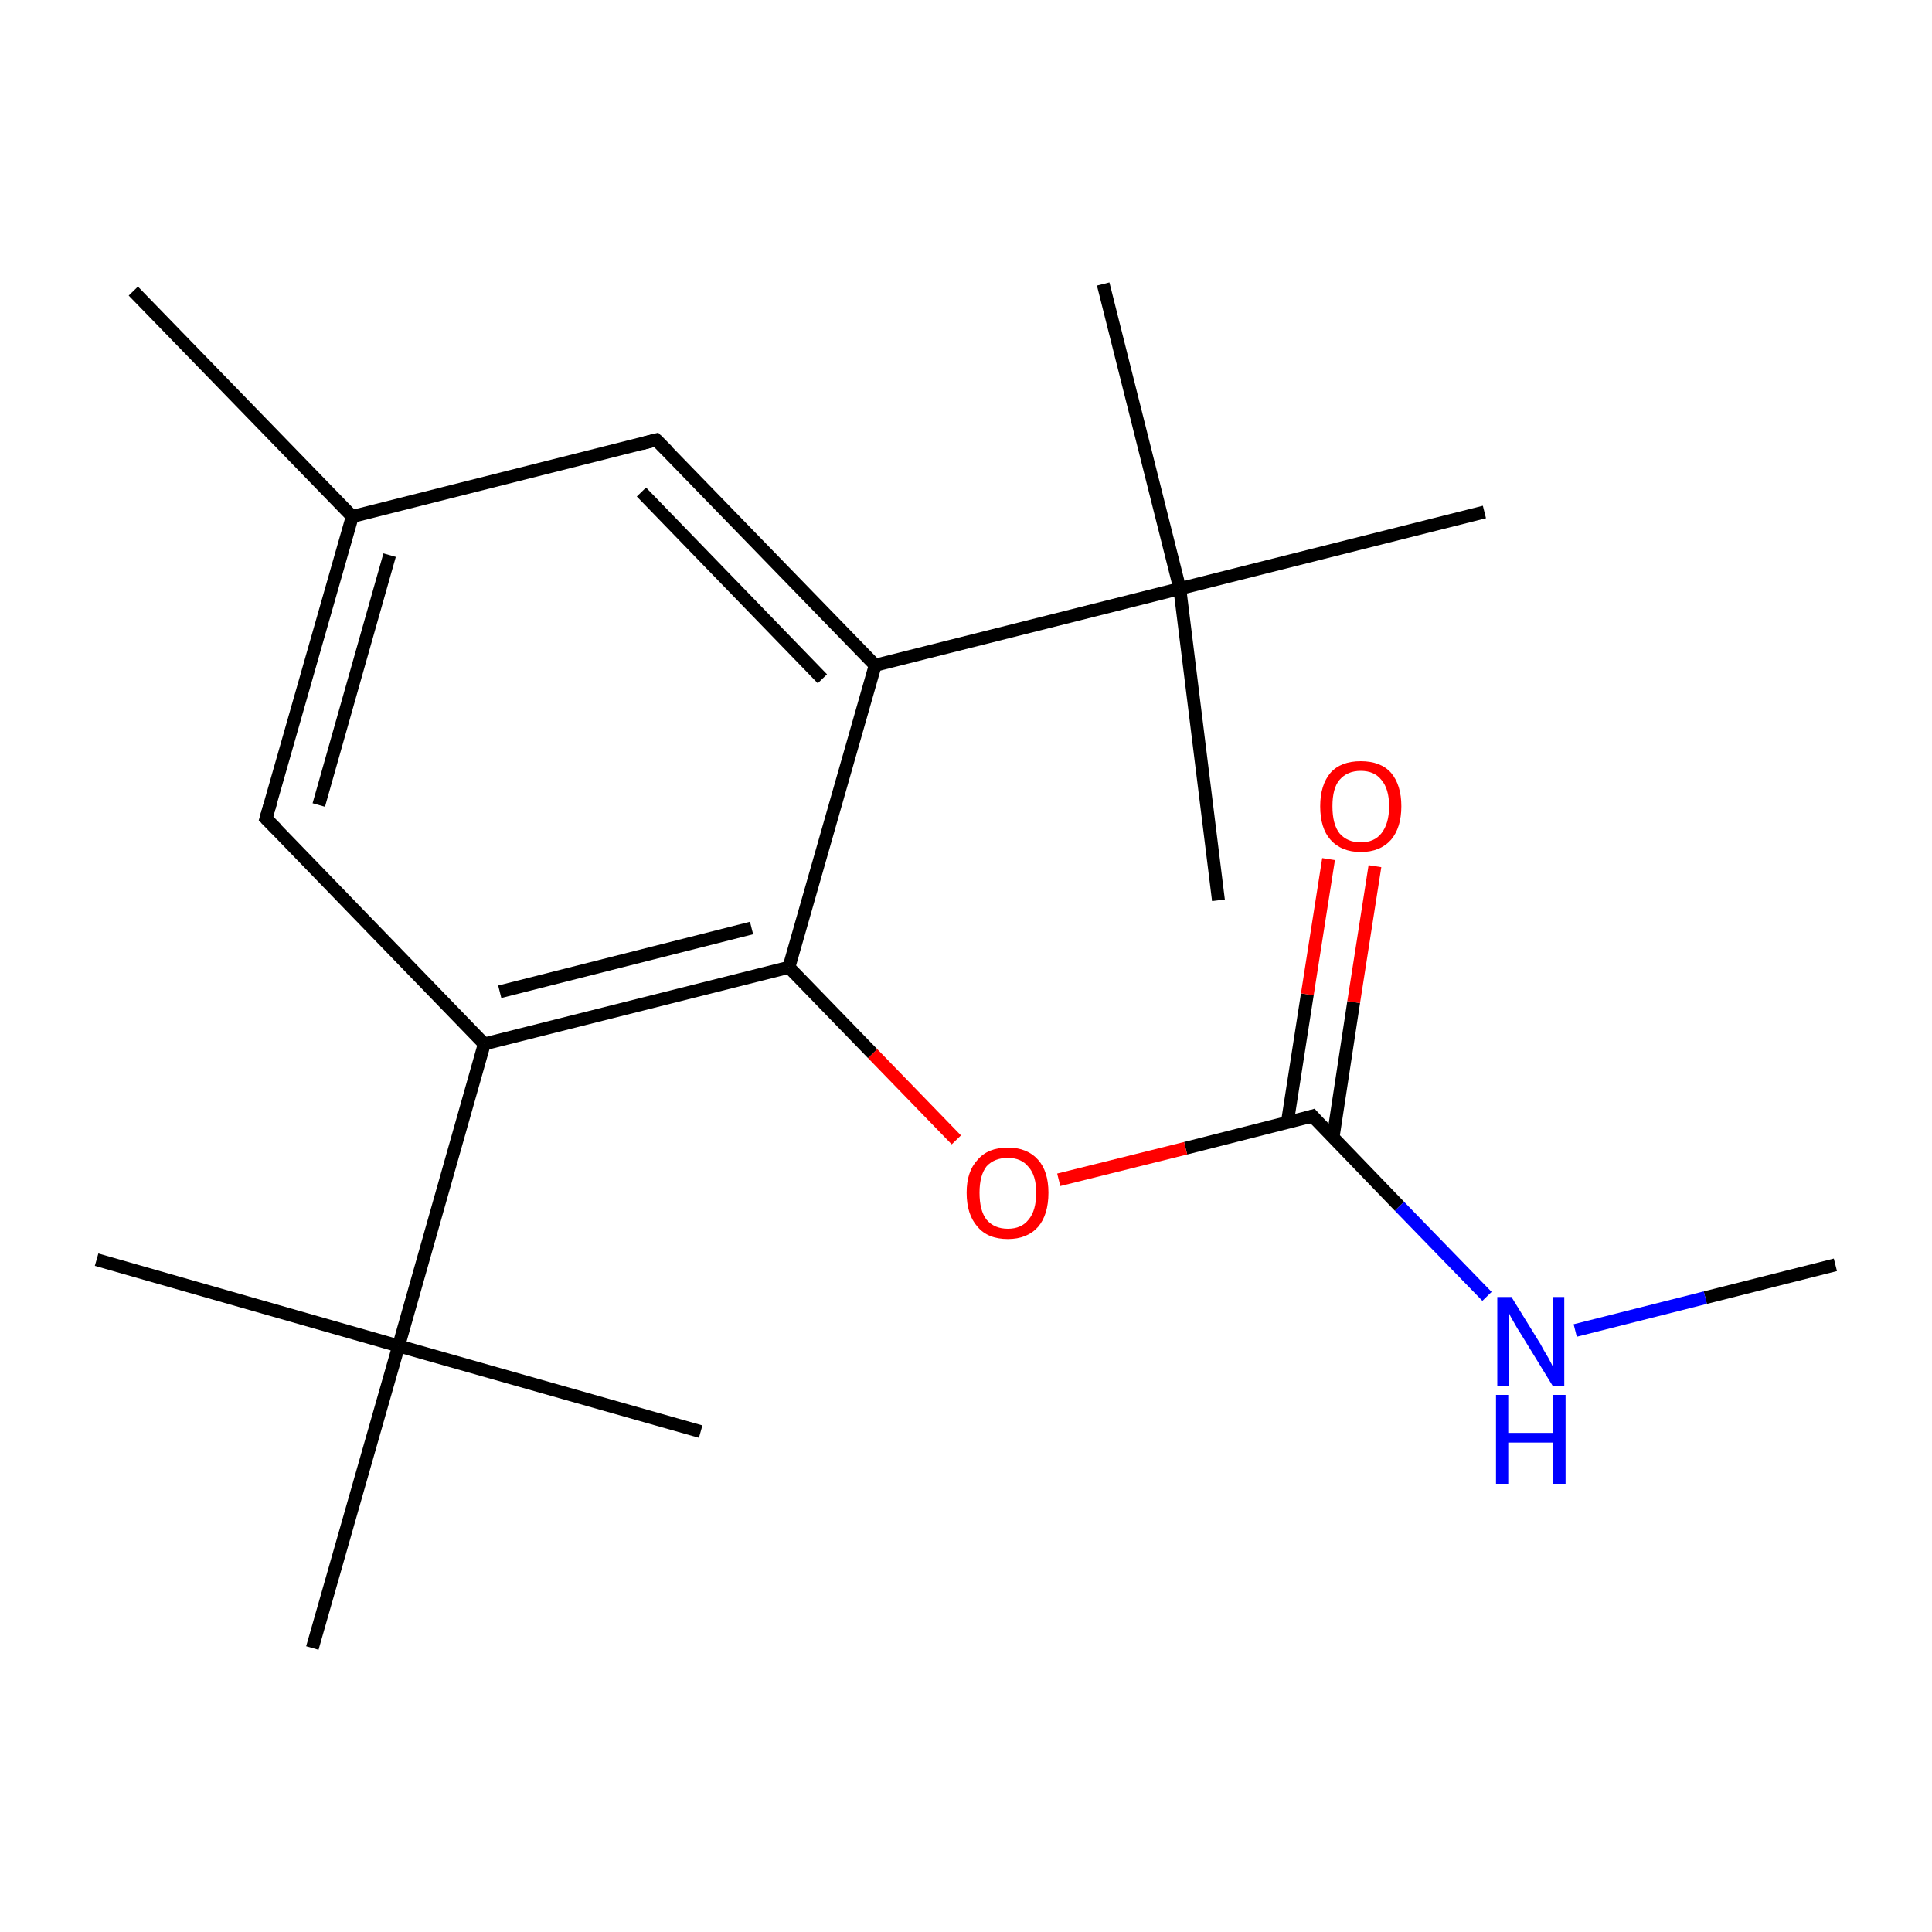 <?xml version='1.0' encoding='iso-8859-1'?>
<svg version='1.1' baseProfile='full'
              xmlns='http://www.w3.org/2000/svg'
                      xmlns:rdkit='http://www.rdkit.org/xml'
                      xmlns:xlink='http://www.w3.org/1999/xlink'
                  xml:space='preserve'
width='300px' height='300px' viewBox='0 0 300 300'>
<!-- END OF HEADER -->
<rect style='opacity:1.0;fill:#FFFFFF;stroke:none' width='300.0' height='300.0' x='0.0' y='0.0'> </rect>
<path class='bond-0 atom-0 atom-1' d='M 285.0,196.4 L 264.8,201.5' style='fill:none;fill-rule:evenodd;stroke:#000000;stroke-width:2.0px;stroke-linecap:butt;stroke-linejoin:miter;stroke-opacity:1' />
<path class='bond-0 atom-0 atom-1' d='M 264.8,201.5 L 244.6,206.6' style='fill:none;fill-rule:evenodd;stroke:#0000FF;stroke-width:2.0px;stroke-linecap:butt;stroke-linejoin:miter;stroke-opacity:1' />
<path class='bond-1 atom-1 atom-2' d='M 230.9,201.3 L 217.3,187.3' style='fill:none;fill-rule:evenodd;stroke:#0000FF;stroke-width:2.0px;stroke-linecap:butt;stroke-linejoin:miter;stroke-opacity:1' />
<path class='bond-1 atom-1 atom-2' d='M 217.3,187.3 L 203.8,173.3' style='fill:none;fill-rule:evenodd;stroke:#000000;stroke-width:2.0px;stroke-linecap:butt;stroke-linejoin:miter;stroke-opacity:1' />
<path class='bond-2 atom-2 atom-3' d='M 207.0,176.6 L 210.2,155.6' style='fill:none;fill-rule:evenodd;stroke:#000000;stroke-width:2.0px;stroke-linecap:butt;stroke-linejoin:miter;stroke-opacity:1' />
<path class='bond-2 atom-2 atom-3' d='M 210.2,155.6 L 213.5,134.5' style='fill:none;fill-rule:evenodd;stroke:#FF0000;stroke-width:2.0px;stroke-linecap:butt;stroke-linejoin:miter;stroke-opacity:1' />
<path class='bond-2 atom-2 atom-3' d='M 199.9,174.3 L 203.0,154.4' style='fill:none;fill-rule:evenodd;stroke:#000000;stroke-width:2.0px;stroke-linecap:butt;stroke-linejoin:miter;stroke-opacity:1' />
<path class='bond-2 atom-2 atom-3' d='M 203.0,154.4 L 206.3,133.4' style='fill:none;fill-rule:evenodd;stroke:#FF0000;stroke-width:2.0px;stroke-linecap:butt;stroke-linejoin:miter;stroke-opacity:1' />
<path class='bond-3 atom-2 atom-4' d='M 203.8,173.3 L 184.1,178.3' style='fill:none;fill-rule:evenodd;stroke:#000000;stroke-width:2.0px;stroke-linecap:butt;stroke-linejoin:miter;stroke-opacity:1' />
<path class='bond-3 atom-2 atom-4' d='M 184.1,178.3 L 164.4,183.2' style='fill:none;fill-rule:evenodd;stroke:#FF0000;stroke-width:2.0px;stroke-linecap:butt;stroke-linejoin:miter;stroke-opacity:1' />
<path class='bond-4 atom-4 atom-5' d='M 148.5,177.0 L 135.5,163.6' style='fill:none;fill-rule:evenodd;stroke:#FF0000;stroke-width:2.0px;stroke-linecap:butt;stroke-linejoin:miter;stroke-opacity:1' />
<path class='bond-4 atom-4 atom-5' d='M 135.5,163.6 L 122.5,150.2' style='fill:none;fill-rule:evenodd;stroke:#000000;stroke-width:2.0px;stroke-linecap:butt;stroke-linejoin:miter;stroke-opacity:1' />
<path class='bond-5 atom-5 atom-6' d='M 122.5,150.2 L 75.2,162.1' style='fill:none;fill-rule:evenodd;stroke:#000000;stroke-width:2.0px;stroke-linecap:butt;stroke-linejoin:miter;stroke-opacity:1' />
<path class='bond-5 atom-5 atom-6' d='M 116.7,144.1 L 77.6,154.0' style='fill:none;fill-rule:evenodd;stroke:#000000;stroke-width:2.0px;stroke-linecap:butt;stroke-linejoin:miter;stroke-opacity:1' />
<path class='bond-6 atom-6 atom-7' d='M 75.2,162.1 L 61.9,209.0' style='fill:none;fill-rule:evenodd;stroke:#000000;stroke-width:2.0px;stroke-linecap:butt;stroke-linejoin:miter;stroke-opacity:1' />
<path class='bond-7 atom-7 atom-8' d='M 61.9,209.0 L 15.0,195.6' style='fill:none;fill-rule:evenodd;stroke:#000000;stroke-width:2.0px;stroke-linecap:butt;stroke-linejoin:miter;stroke-opacity:1' />
<path class='bond-8 atom-7 atom-9' d='M 61.9,209.0 L 108.8,222.3' style='fill:none;fill-rule:evenodd;stroke:#000000;stroke-width:2.0px;stroke-linecap:butt;stroke-linejoin:miter;stroke-opacity:1' />
<path class='bond-9 atom-7 atom-10' d='M 61.9,209.0 L 48.5,255.9' style='fill:none;fill-rule:evenodd;stroke:#000000;stroke-width:2.0px;stroke-linecap:butt;stroke-linejoin:miter;stroke-opacity:1' />
<path class='bond-10 atom-6 atom-11' d='M 75.2,162.1 L 41.3,127.1' style='fill:none;fill-rule:evenodd;stroke:#000000;stroke-width:2.0px;stroke-linecap:butt;stroke-linejoin:miter;stroke-opacity:1' />
<path class='bond-11 atom-11 atom-12' d='M 41.3,127.1 L 54.7,80.2' style='fill:none;fill-rule:evenodd;stroke:#000000;stroke-width:2.0px;stroke-linecap:butt;stroke-linejoin:miter;stroke-opacity:1' />
<path class='bond-11 atom-11 atom-12' d='M 49.5,125.0 L 60.5,86.2' style='fill:none;fill-rule:evenodd;stroke:#000000;stroke-width:2.0px;stroke-linecap:butt;stroke-linejoin:miter;stroke-opacity:1' />
<path class='bond-12 atom-12 atom-13' d='M 54.7,80.2 L 20.7,45.2' style='fill:none;fill-rule:evenodd;stroke:#000000;stroke-width:2.0px;stroke-linecap:butt;stroke-linejoin:miter;stroke-opacity:1' />
<path class='bond-13 atom-12 atom-14' d='M 54.7,80.2 L 101.9,68.3' style='fill:none;fill-rule:evenodd;stroke:#000000;stroke-width:2.0px;stroke-linecap:butt;stroke-linejoin:miter;stroke-opacity:1' />
<path class='bond-14 atom-14 atom-15' d='M 101.9,68.3 L 135.9,103.3' style='fill:none;fill-rule:evenodd;stroke:#000000;stroke-width:2.0px;stroke-linecap:butt;stroke-linejoin:miter;stroke-opacity:1' />
<path class='bond-14 atom-14 atom-15' d='M 99.6,76.4 L 127.7,105.4' style='fill:none;fill-rule:evenodd;stroke:#000000;stroke-width:2.0px;stroke-linecap:butt;stroke-linejoin:miter;stroke-opacity:1' />
<path class='bond-15 atom-15 atom-16' d='M 135.9,103.3 L 183.2,91.4' style='fill:none;fill-rule:evenodd;stroke:#000000;stroke-width:2.0px;stroke-linecap:butt;stroke-linejoin:miter;stroke-opacity:1' />
<path class='bond-16 atom-16 atom-17' d='M 183.2,91.4 L 171.3,44.1' style='fill:none;fill-rule:evenodd;stroke:#000000;stroke-width:2.0px;stroke-linecap:butt;stroke-linejoin:miter;stroke-opacity:1' />
<path class='bond-17 atom-16 atom-18' d='M 183.2,91.4 L 189.2,139.8' style='fill:none;fill-rule:evenodd;stroke:#000000;stroke-width:2.0px;stroke-linecap:butt;stroke-linejoin:miter;stroke-opacity:1' />
<path class='bond-18 atom-16 atom-19' d='M 183.2,91.4 L 230.5,79.5' style='fill:none;fill-rule:evenodd;stroke:#000000;stroke-width:2.0px;stroke-linecap:butt;stroke-linejoin:miter;stroke-opacity:1' />
<path class='bond-19 atom-15 atom-5' d='M 135.9,103.3 L 122.5,150.2' style='fill:none;fill-rule:evenodd;stroke:#000000;stroke-width:2.0px;stroke-linecap:butt;stroke-linejoin:miter;stroke-opacity:1' />
<path d='M 204.4,174.0 L 203.8,173.3 L 202.8,173.6' style='fill:none;stroke:#000000;stroke-width:2.0px;stroke-linecap:butt;stroke-linejoin:miter;stroke-miterlimit:10;stroke-opacity:1;' />
<path d='M 43.0,128.8 L 41.3,127.1 L 42.0,124.7' style='fill:none;stroke:#000000;stroke-width:2.0px;stroke-linecap:butt;stroke-linejoin:miter;stroke-miterlimit:10;stroke-opacity:1;' />
<path d='M 99.6,68.9 L 101.9,68.3 L 103.6,70.0' style='fill:none;stroke:#000000;stroke-width:2.0px;stroke-linecap:butt;stroke-linejoin:miter;stroke-miterlimit:10;stroke-opacity:1;' />
<path class='atom-1' d='M 234.7 201.4
L 239.2 208.7
Q 239.6 209.5, 240.4 210.8
Q 241.1 212.1, 241.1 212.2
L 241.1 201.4
L 242.9 201.4
L 242.9 215.2
L 241.1 215.2
L 236.2 207.2
Q 235.6 206.3, 235.0 205.2
Q 234.4 204.2, 234.3 203.8
L 234.3 215.2
L 232.5 215.2
L 232.5 201.4
L 234.7 201.4
' fill='#0000FF'/>
<path class='atom-1' d='M 232.3 216.6
L 234.2 216.6
L 234.2 222.5
L 241.2 222.5
L 241.2 216.6
L 243.1 216.6
L 243.1 230.4
L 241.2 230.4
L 241.2 224.0
L 234.2 224.0
L 234.2 230.4
L 232.3 230.4
L 232.3 216.6
' fill='#0000FF'/>
<path class='atom-3' d='M 205.0 125.2
Q 205.0 121.9, 206.6 120.0
Q 208.2 118.2, 211.3 118.2
Q 214.4 118.2, 216.0 120.0
Q 217.6 121.9, 217.6 125.2
Q 217.6 128.5, 216.0 130.4
Q 214.3 132.3, 211.3 132.3
Q 208.3 132.3, 206.6 130.4
Q 205.0 128.6, 205.0 125.2
M 211.3 130.8
Q 213.4 130.8, 214.5 129.4
Q 215.7 127.9, 215.7 125.2
Q 215.7 122.5, 214.5 121.1
Q 213.4 119.7, 211.3 119.7
Q 209.2 119.7, 208.0 121.1
Q 206.9 122.4, 206.9 125.2
Q 206.9 128.0, 208.0 129.4
Q 209.2 130.8, 211.3 130.8
' fill='#FF0000'/>
<path class='atom-4' d='M 150.1 185.2
Q 150.1 181.9, 151.8 180.1
Q 153.4 178.2, 156.5 178.2
Q 159.5 178.2, 161.2 180.1
Q 162.8 181.9, 162.8 185.2
Q 162.8 188.6, 161.2 190.5
Q 159.5 192.4, 156.5 192.4
Q 153.4 192.4, 151.8 190.5
Q 150.1 188.6, 150.1 185.2
M 156.5 190.8
Q 158.6 190.8, 159.7 189.4
Q 160.9 188.0, 160.9 185.2
Q 160.9 182.5, 159.7 181.2
Q 158.6 179.8, 156.5 179.8
Q 154.4 179.8, 153.2 181.1
Q 152.1 182.5, 152.1 185.2
Q 152.1 188.0, 153.2 189.4
Q 154.4 190.8, 156.5 190.8
' fill='#FF0000'/>
</svg>
